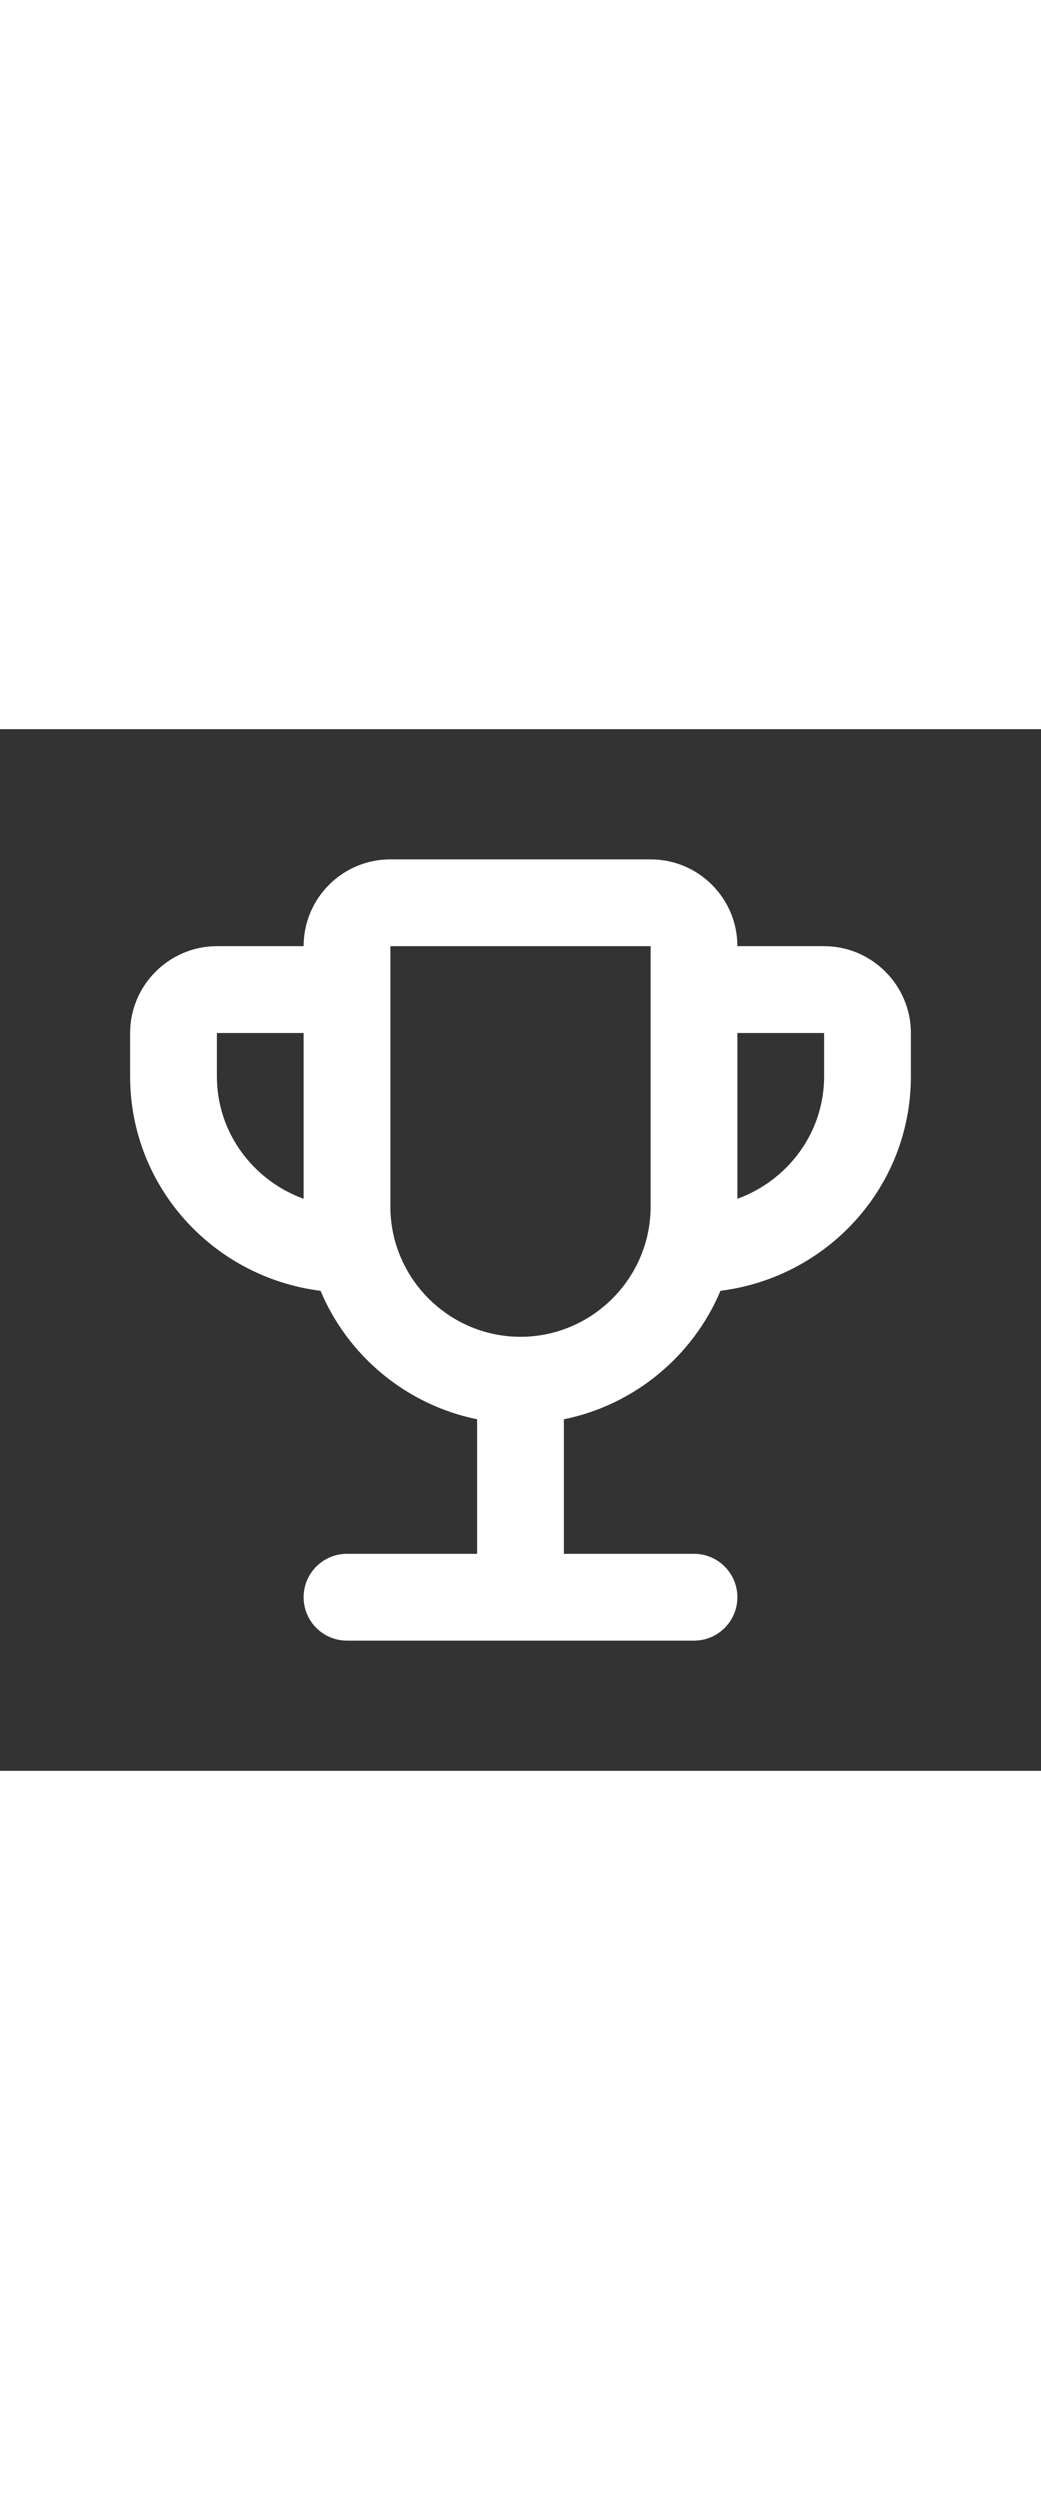 <svg viewBox="0 0 48 48" color="white" width="20px" xmlns="http://www.w3.org/2000/svg" class="sc-bcPKhP dhvonN"><rect x="0" y="0" width="48" height="48" fill="#333333" stroke="none"/><path fill="white" d="M38 10H34C34 7.791 32.209 6 30 6H18C15.791 6 14 7.791 14 10H10C7.8 10 6 11.8 6 14V16C6 21.1 9.84 25.26 14.78 25.88C16.04 28.88 18.74 31.14 22 31.8V38H16C14.895 38 14 38.895 14 40C14 41.105 14.895 42 16 42H32C33.105 42 34 41.105 34 40C34 38.895 33.105 38 32 38H26V31.8C29.26 31.14 31.96 28.88 33.22 25.88C38.16 25.26 42 21.1 42 16V14C42 11.8 40.2 10 38 10ZM10 16V14H14V21.64C11.68 20.8 10 18.6 10 16ZM24 28C20.7 28 18 25.3 18 22V10H30V22C30 25.3 27.3 28 24 28ZM38 16C38 18.6 36.32 20.8 34 21.64V14H38V16Z"></path></svg>